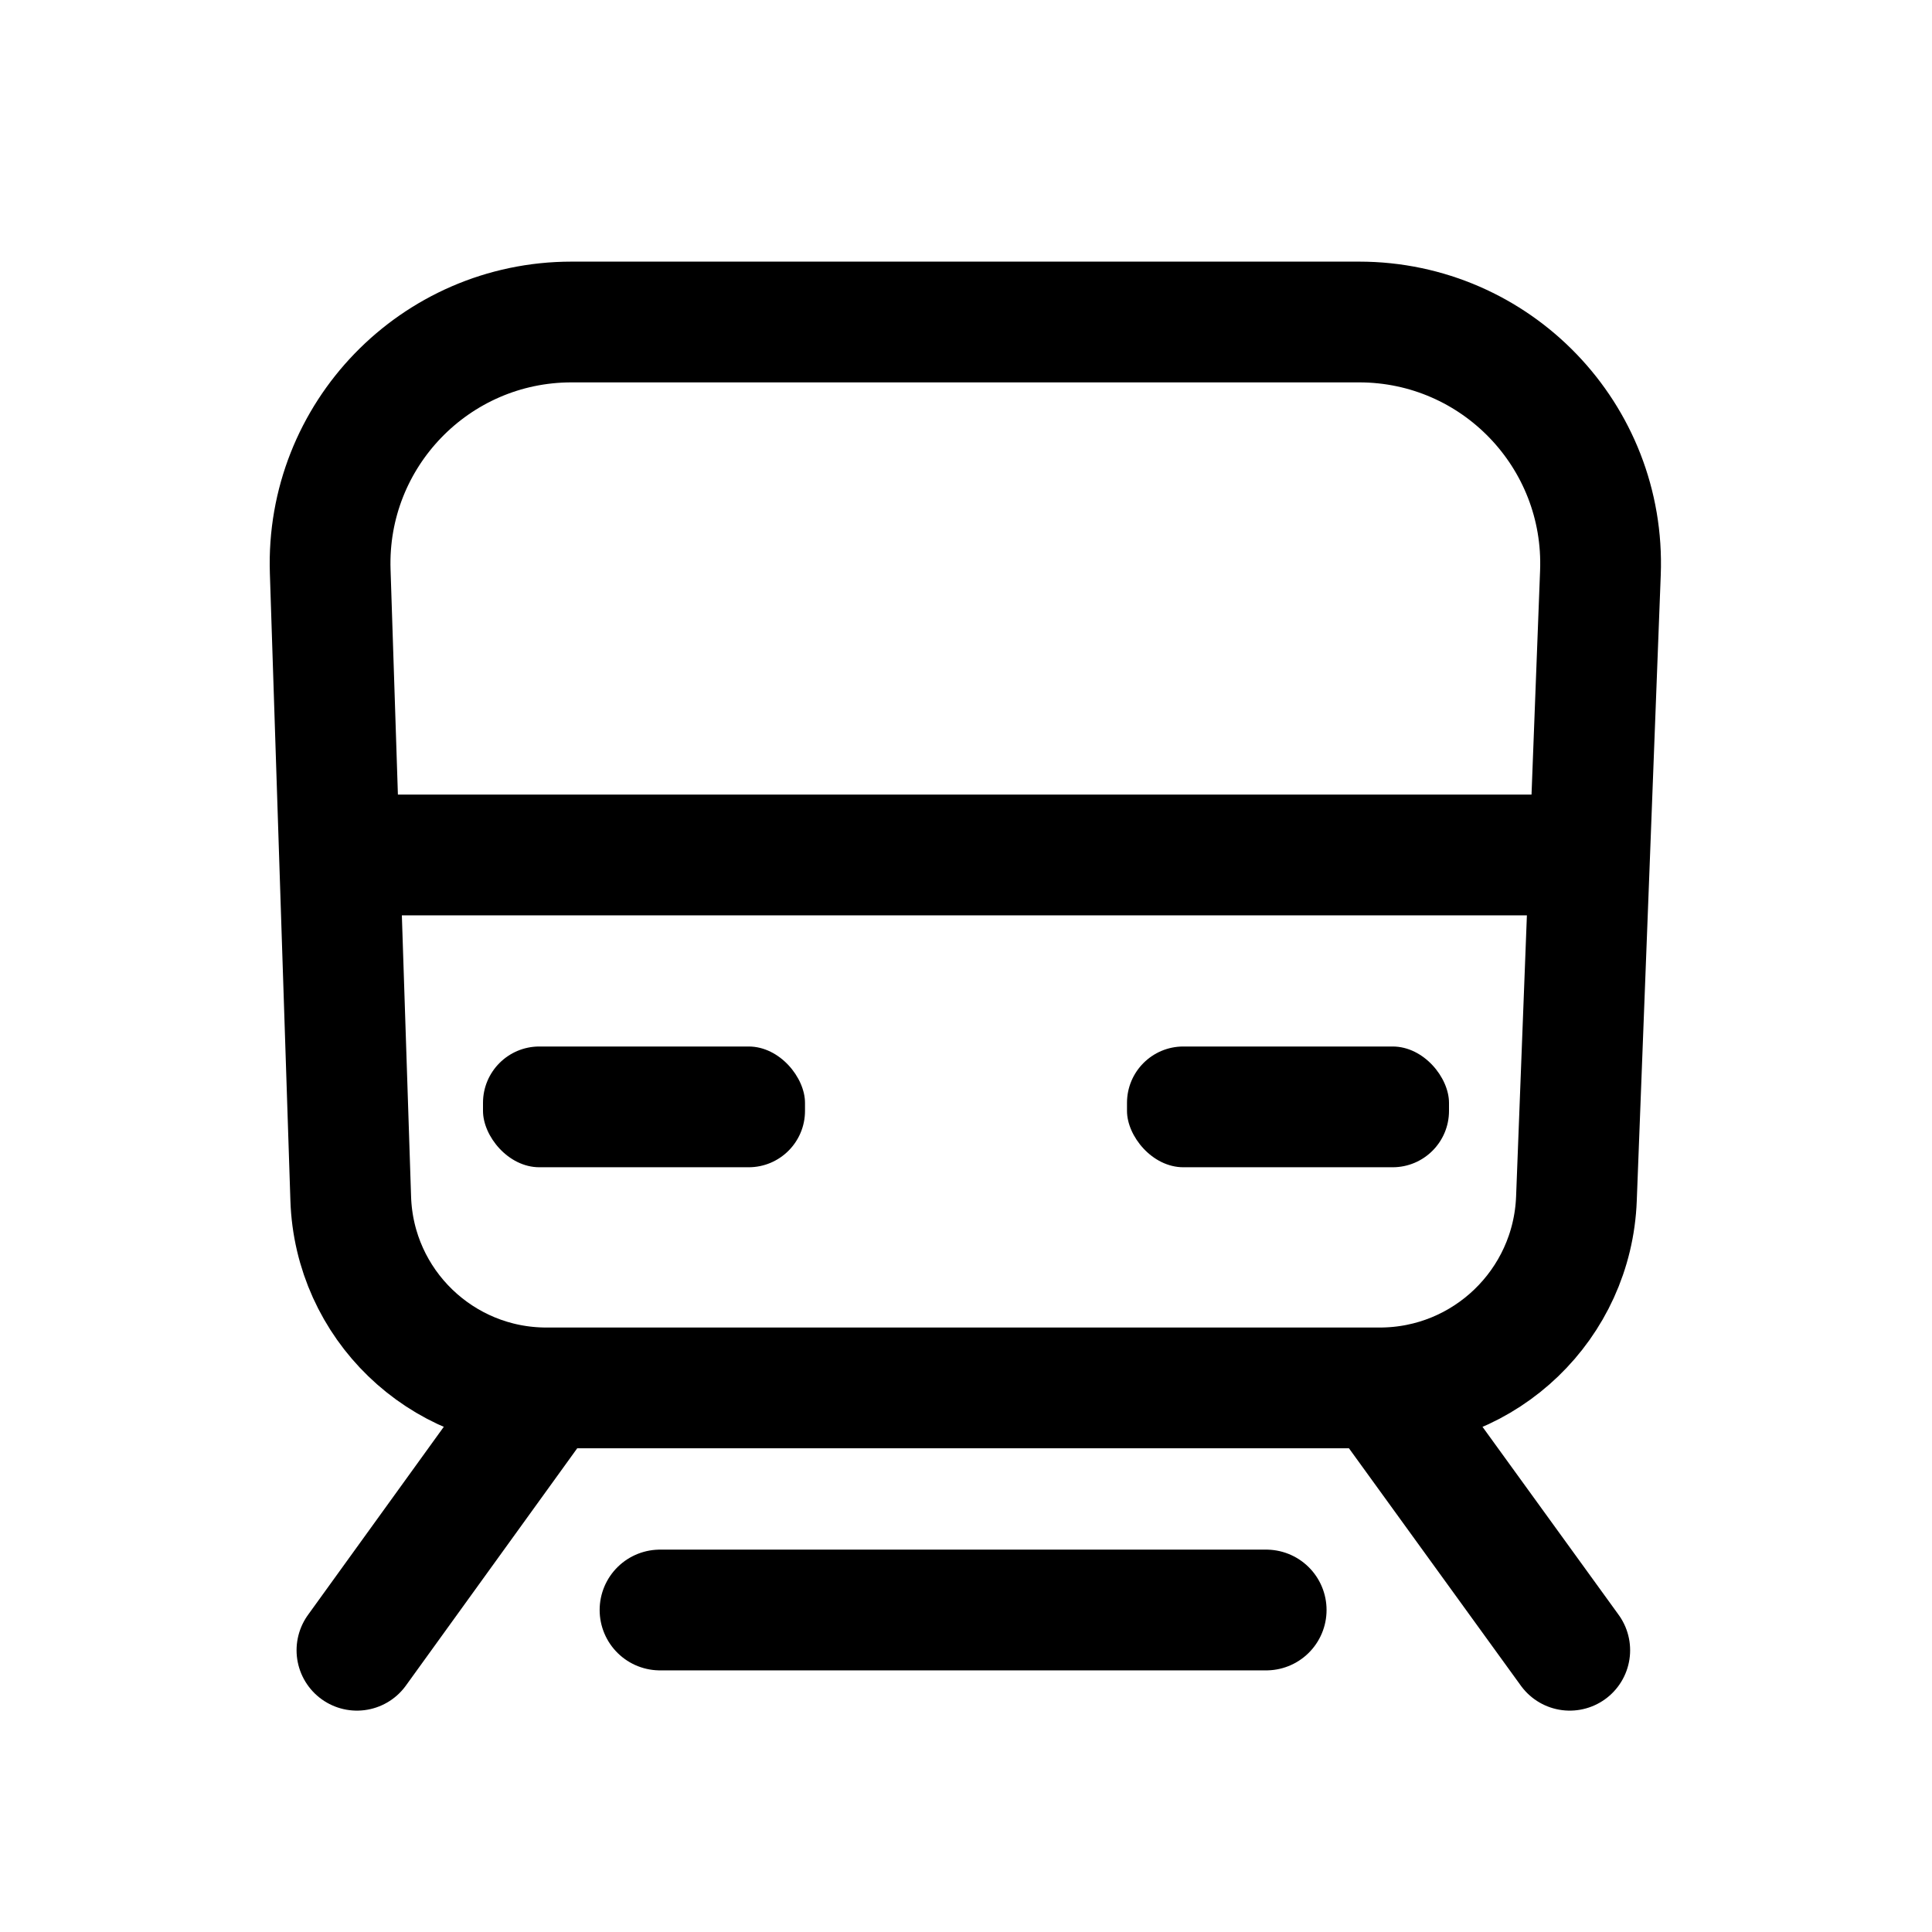 <svg viewBox="0 0 24 24" fill="none" xmlns="http://www.w3.org/2000/svg">
<path d="M6.787 17.241V17.241C5.476 17.241 4.4 16.201 4.357 14.89L4.217 10.621M6.787 17.241L4.434 20.5M6.787 17.241H17.14M17.14 17.241V17.241C18.454 17.241 19.533 16.203 19.583 14.89L19.747 10.621M17.14 17.241L19.5 20.5M8.199 20H15.729M4.217 10.621L4.102 7.098C4.046 5.404 5.405 4 7.1 4H16.883C18.585 4 19.946 5.414 19.881 7.115L19.747 10.621M4.217 10.621H19.747" stroke="currentColor" stroke-width="1.5" stroke-linecap="round"/>
<rect x="6" y="13" width="4" height="1.5" rx="0.7" fill="currentColor"/>
<rect x="14" y="13" width="4" height="1.5" rx="0.7" fill="currentColor"/>
</svg>
